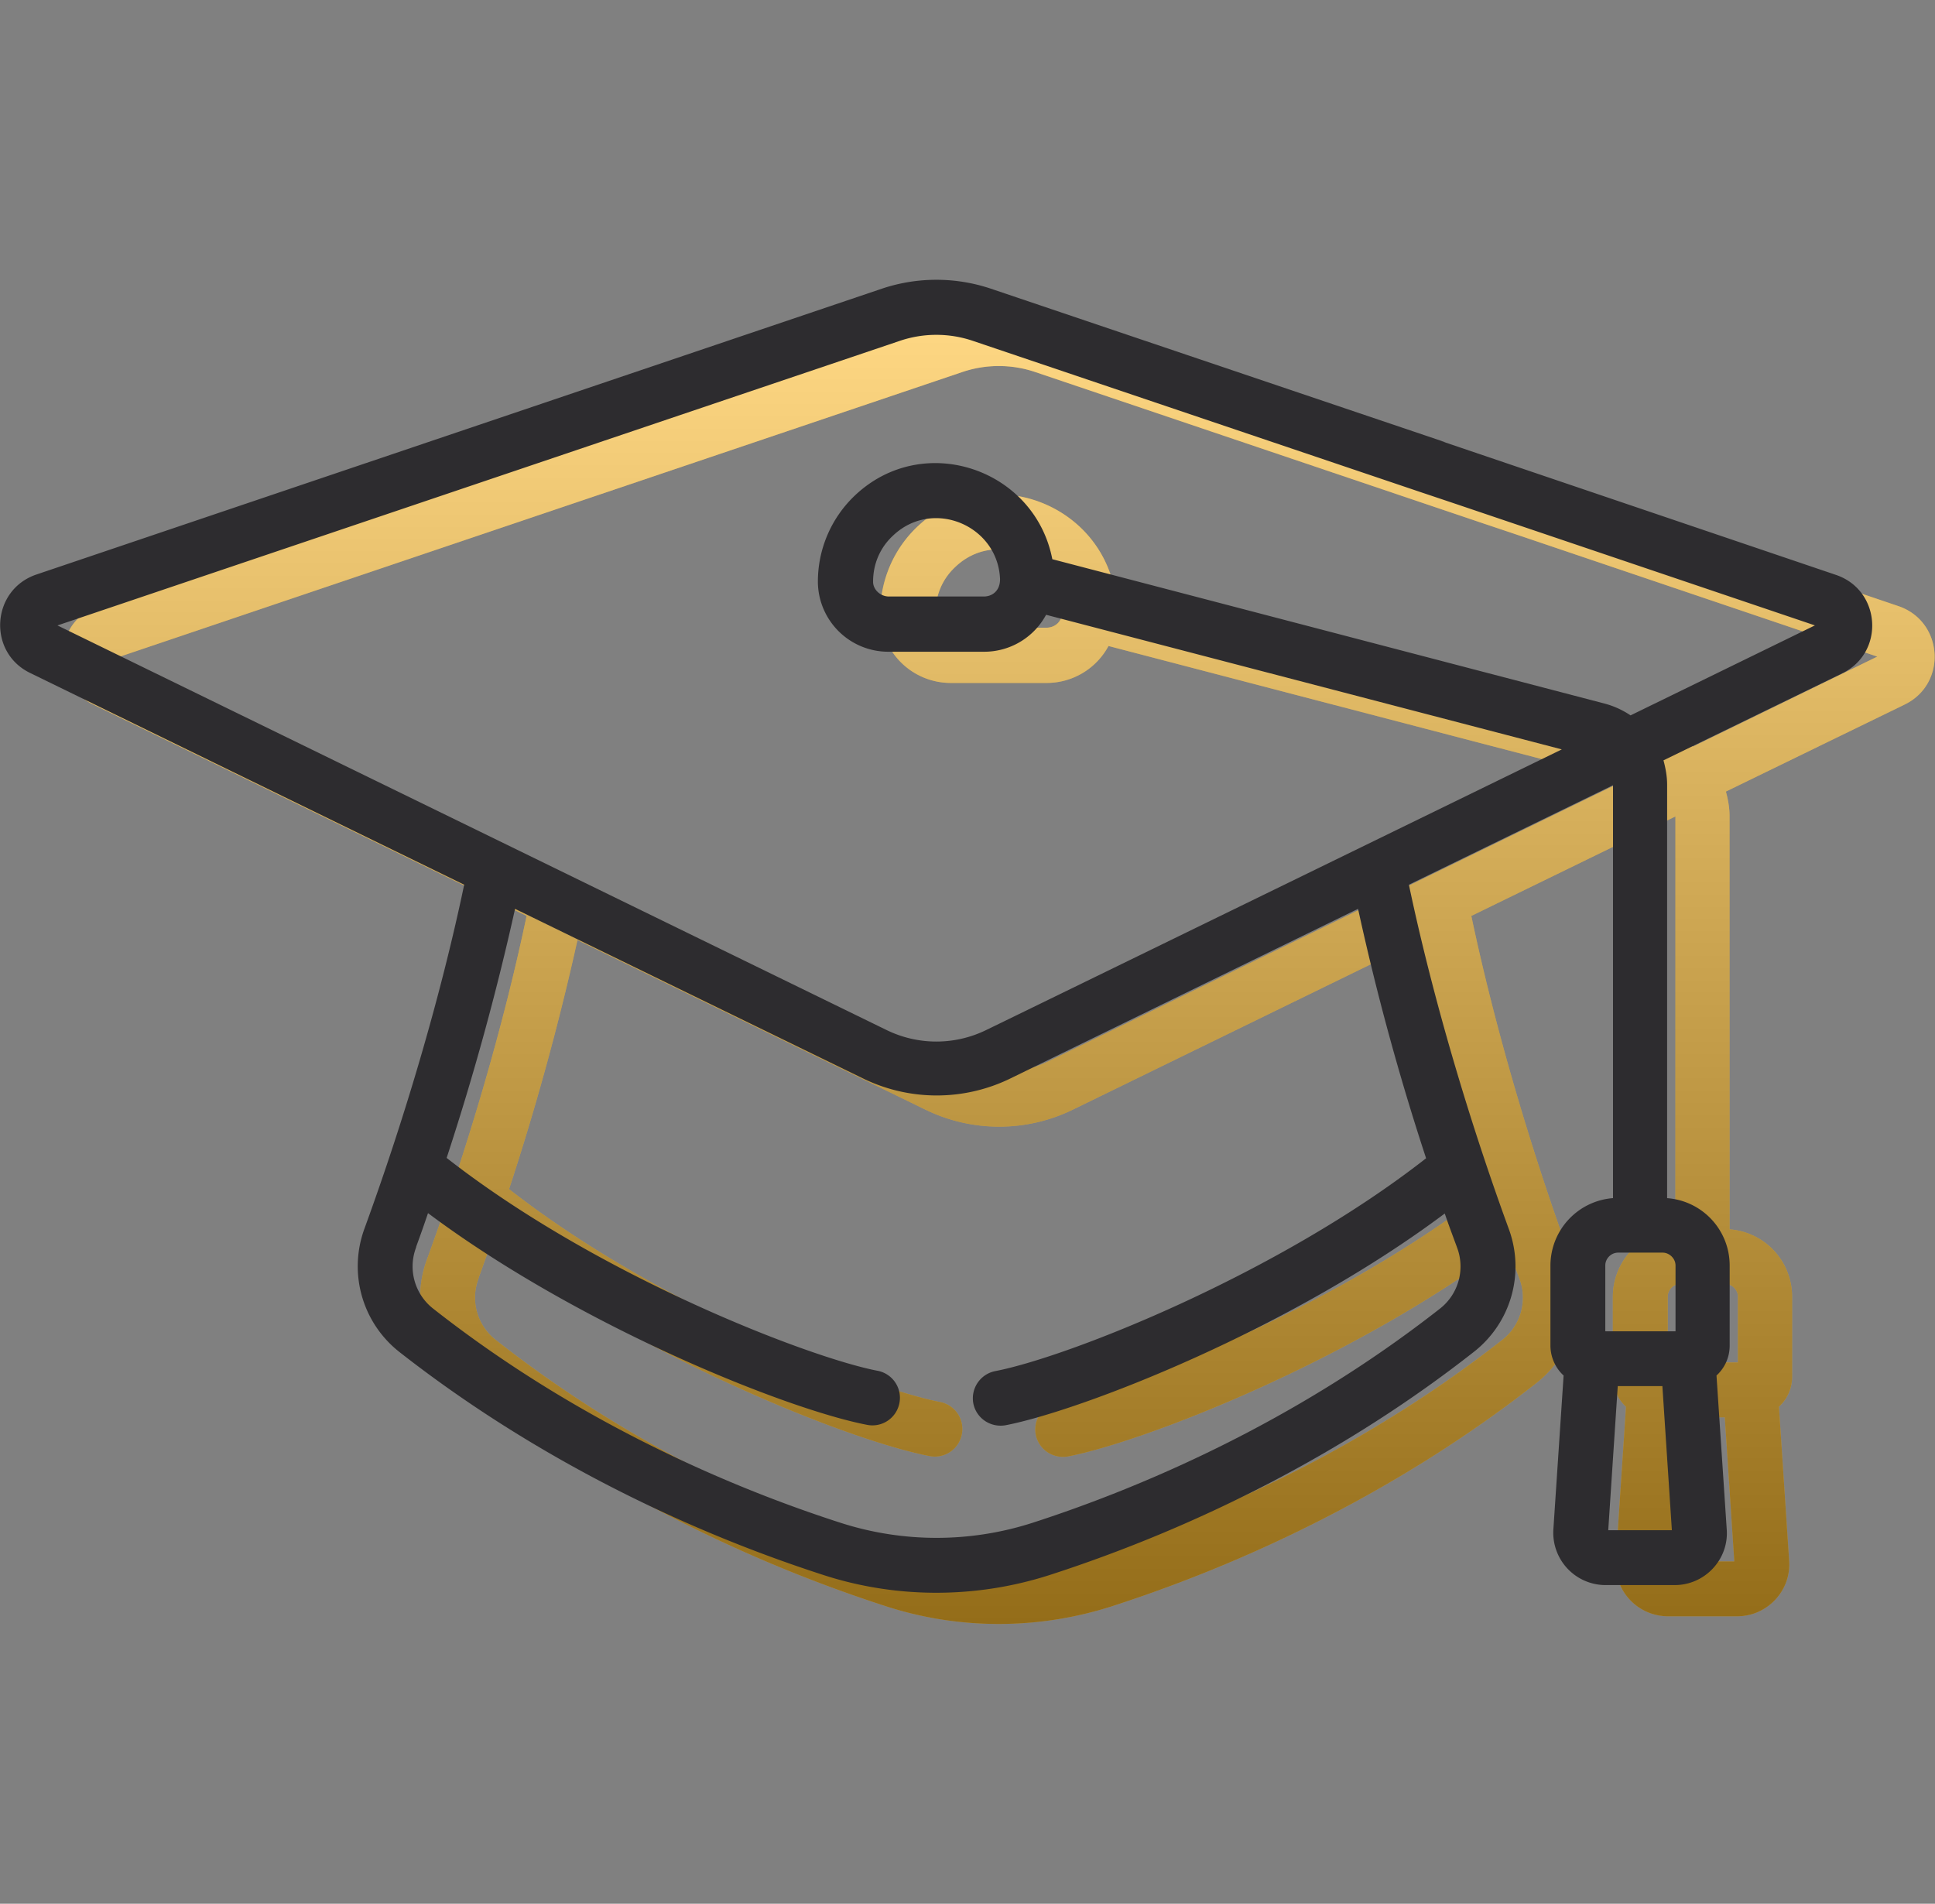 <svg width="62" height="61" viewBox="0 0 62 61" fill="none" xmlns="http://www.w3.org/2000/svg"><rect x="0" y="0" width="62" height="61" fill="#808080" stroke="none"/><path d="M47.612 16.797l12.54 4.242-5.907 2.883a2.756 2.756 0 00-.82-.375l-17.707-4.629c-.563-2.895-4.126-4.113-6.317-2.05a3.804 3.804 0 00-1.195 2.765v.023a2.256 2.256 0 002.262 2.227h3.058a2.25 2.25 0 001.992-1.184l16.524 4.313C46.827 27.555 35.108 33.273 33.608 34a3.636 3.636 0 01-3.21 0L3.841 21.04l26.989-9.118a3.648 3.648 0 012.344 0l15.503 5.238-1.066-.363zm.727-1.617l-14.602-4.934a5.488 5.488 0 00-3.469 0L3.163 19.41c-1.442.492-1.57 2.485-.2 3.152l13.91 6.786c-.761 3.633-1.933 7.558-3.199 11.027-.515 1.418-.07 3 1.114 3.938 4.02 3.152 8.754 5.59 13.617 7.16 2.285.738 4.828.761 7.207 0 4.863-1.57 9.61-4.008 13.617-7.16a3.474 3.474 0 001.114-3.938c-1.243-3.398-2.426-7.348-3.2-11.027l6.54-3.188v13.23a2.171 2.171 0 00-2.005 2.157v2.566c0 .375.165.727.422.961l-.328 4.934a1.677 1.677 0 001.664 1.781h2.227c.96 0 1.734-.82 1.664-1.781l-.328-4.934a1.29 1.29 0 00.422-.96v-2.567a2.162 2.162 0 00-2.004-2.156V26.148c0-.27-.047-.527-.117-.785l5.73-2.789c1.371-.668 1.242-2.66-.2-3.152l-12.655-4.29.164.048zm-14.813 4.933h-3.047c-.27 0-.504-.222-.504-.468v-.012c0-.563.223-1.09.645-1.477 1.265-1.195 3.34-.328 3.422 1.383.011.398-.258.574-.516.574zm14.168 18c-4.746 3.715-11.484 6.375-13.805 6.82a.889.889 0 00-.703 1.032c.094.48.551.785 1.032.703 2.425-.469 9.081-3.047 14.074-6.785.117.351.27.75.398 1.101a1.715 1.715 0 01-.55 1.946c-4.735 3.715-9.727 5.789-13.067 6.867a10.042 10.042 0 01-6.129 0c-3.351-1.078-8.344-3.152-13.066-6.867a1.715 1.715 0 01-.551-1.946c0-.011.011-.023.011-.047.13-.351.27-.75.376-1.066 4.874 3.645 11.507 6.293 14.074 6.785a.88.88 0 001.031-.703.88.88 0 00-.703-1.031c-2.192-.422-8.953-3.024-13.805-6.82a84.01 84.01 0 002.192-7.98l11.132 5.425a5.387 5.387 0 004.758 0l11.121-5.426a80.33 80.33 0 002.18 7.992zm5.836 11.918l.305-4.617h1.43l.304 4.617H53.53zm2.156-8.484v2.11h-2.25v-2.11c0-.223.188-.41.41-.41h1.43c.211 0 .41.187.41.41z" fill="#FFBC2B"/><path d="M47.612 16.797l12.54 4.242-5.907 2.883a2.756 2.756 0 00-.82-.375l-17.707-4.629c-.563-2.895-4.126-4.113-6.317-2.05a3.804 3.804 0 00-1.195 2.765v.023a2.256 2.256 0 002.262 2.227h3.058a2.25 2.25 0 001.992-1.184l16.524 4.313C46.827 27.555 35.108 33.273 33.608 34a3.636 3.636 0 01-3.21 0L3.841 21.04l26.989-9.118a3.648 3.648 0 012.344 0l15.503 5.238-1.066-.363zm.727-1.617l-14.602-4.934a5.488 5.488 0 00-3.469 0L3.163 19.41c-1.442.492-1.57 2.485-.2 3.152l13.91 6.786c-.761 3.633-1.933 7.558-3.199 11.027-.515 1.418-.07 3 1.114 3.938 4.02 3.152 8.754 5.59 13.617 7.16 2.285.738 4.828.761 7.207 0 4.863-1.57 9.61-4.008 13.617-7.16a3.474 3.474 0 001.114-3.938c-1.243-3.398-2.426-7.348-3.2-11.027l6.54-3.188v13.23a2.171 2.171 0 00-2.005 2.157v2.566c0 .375.165.727.422.961l-.328 4.934a1.677 1.677 0 001.664 1.781h2.227c.96 0 1.734-.82 1.664-1.781l-.328-4.934a1.29 1.29 0 00.422-.96v-2.567a2.162 2.162 0 00-2.004-2.156V26.148c0-.27-.047-.527-.117-.785l5.73-2.789c1.371-.668 1.242-2.66-.2-3.152l-12.655-4.29.164.048zm-14.813 4.933h-3.047c-.27 0-.504-.222-.504-.468v-.012c0-.563.223-1.09.645-1.477 1.265-1.195 3.34-.328 3.422 1.383.011.398-.258.574-.516.574zm14.168 18c-4.746 3.715-11.484 6.375-13.805 6.82a.889.889 0 00-.703 1.032c.094.48.551.785 1.032.703 2.425-.469 9.081-3.047 14.074-6.785.117.351.27.75.398 1.101a1.715 1.715 0 01-.55 1.946c-4.735 3.715-9.727 5.789-13.067 6.867a10.042 10.042 0 01-6.129 0c-3.351-1.078-8.344-3.152-13.066-6.867a1.715 1.715 0 01-.551-1.946c0-.011.011-.023.011-.047.13-.351.27-.75.376-1.066 4.874 3.645 11.507 6.293 14.074 6.785a.88.88 0 001.031-.703.88.88 0 00-.703-1.031c-2.192-.422-8.953-3.024-13.805-6.82a84.01 84.01 0 002.192-7.98l11.132 5.425a5.387 5.387 0 004.758 0l11.121-5.426a80.33 80.33 0 002.18 7.992zm5.836 11.918l.305-4.617h1.43l.304 4.617H53.53zm2.156-8.484v2.11h-2.25v-2.11c0-.223.188-.41.41-.41h1.43c.211 0 .41.187.41.41z" fill="url(#paint0_linear)" fill-opacity=".42" style="mix-blend-mode:overlay"/><path d="M45.612 15.797l12.54 4.242-5.907 2.883a2.756 2.756 0 00-.82-.375l-17.707-4.629c-.563-2.895-4.126-4.113-6.317-2.05a3.804 3.804 0 00-1.195 2.765v.023a2.256 2.256 0 002.262 2.227h3.058a2.25 2.25 0 001.992-1.184l16.524 4.313C44.827 26.555 33.108 32.273 31.608 33a3.636 3.636 0 01-3.21 0L1.841 20.04l26.989-9.118a3.648 3.648 0 012.343 0l15.504 5.238-1.066-.363zm.727-1.617L31.737 9.246a5.488 5.488 0 00-3.469 0L1.163 18.41c-1.442.492-1.57 2.485-.2 3.152l13.91 6.786c-.761 3.633-1.933 7.558-3.198 11.027-.516 1.418-.07 3 1.113 3.938 4.02 3.152 8.754 5.59 13.617 7.16 2.285.738 4.828.761 7.207 0 4.863-1.57 9.61-4.008 13.617-7.16a3.474 3.474 0 001.114-3.938c-1.243-3.398-2.426-7.348-3.2-11.027l6.54-3.188v13.23a2.171 2.171 0 00-2.005 2.157v2.566c0 .375.165.727.422.961l-.328 4.934a1.677 1.677 0 001.664 1.781h2.227c.96 0 1.734-.82 1.664-1.781l-.328-4.934a1.29 1.29 0 00.422-.96v-2.567a2.162 2.162 0 00-2.004-2.156V25.148c0-.27-.047-.527-.117-.785l5.73-2.789c1.371-.668 1.242-2.66-.2-3.152l-12.655-4.29.164.048zm-14.813 4.933h-3.047c-.27 0-.504-.222-.504-.468v-.012c0-.563.223-1.09.645-1.477 1.265-1.195 3.34-.328 3.422 1.383.011.398-.258.574-.516.574zm14.168 18c-4.746 3.715-11.484 6.375-13.805 6.82a.889.889 0 00-.703 1.032c.094.48.551.785 1.032.703 2.425-.469 9.081-3.047 14.074-6.785.117.351.27.75.398 1.101a1.715 1.715 0 01-.55 1.946c-4.735 3.715-9.727 5.789-13.067 6.867a10.042 10.042 0 01-6.129 0c-3.351-1.078-8.344-3.152-13.066-6.867a1.715 1.715 0 01-.551-1.946c0-.011.011-.023.011-.047.13-.351.27-.75.376-1.066 4.874 3.645 11.507 6.293 14.074 6.785a.88.88 0 001.031-.703.88.88 0 00-.703-1.031c-2.192-.422-8.953-3.024-13.805-6.82a84.01 84.01 0 002.192-7.98l11.132 5.425a5.387 5.387 0 004.758 0l11.121-5.426a80.33 80.33 0 002.18 7.992zm5.836 11.918l.305-4.617h1.43l.304 4.617H51.53zm2.156-8.484v2.11h-2.25v-2.11c0-.223.188-.41.41-.41h1.43c.211 0 .41.187.41.41z" fill="#2D2C2F"/><defs><linearGradient id="paint0_linear" x1="31.997" y1="9.965" x2="31.997" y2="52.035" gradientUnits="userSpaceOnUse"><stop stop-color="#fff"/><stop offset="1"/></linearGradient></defs></svg>